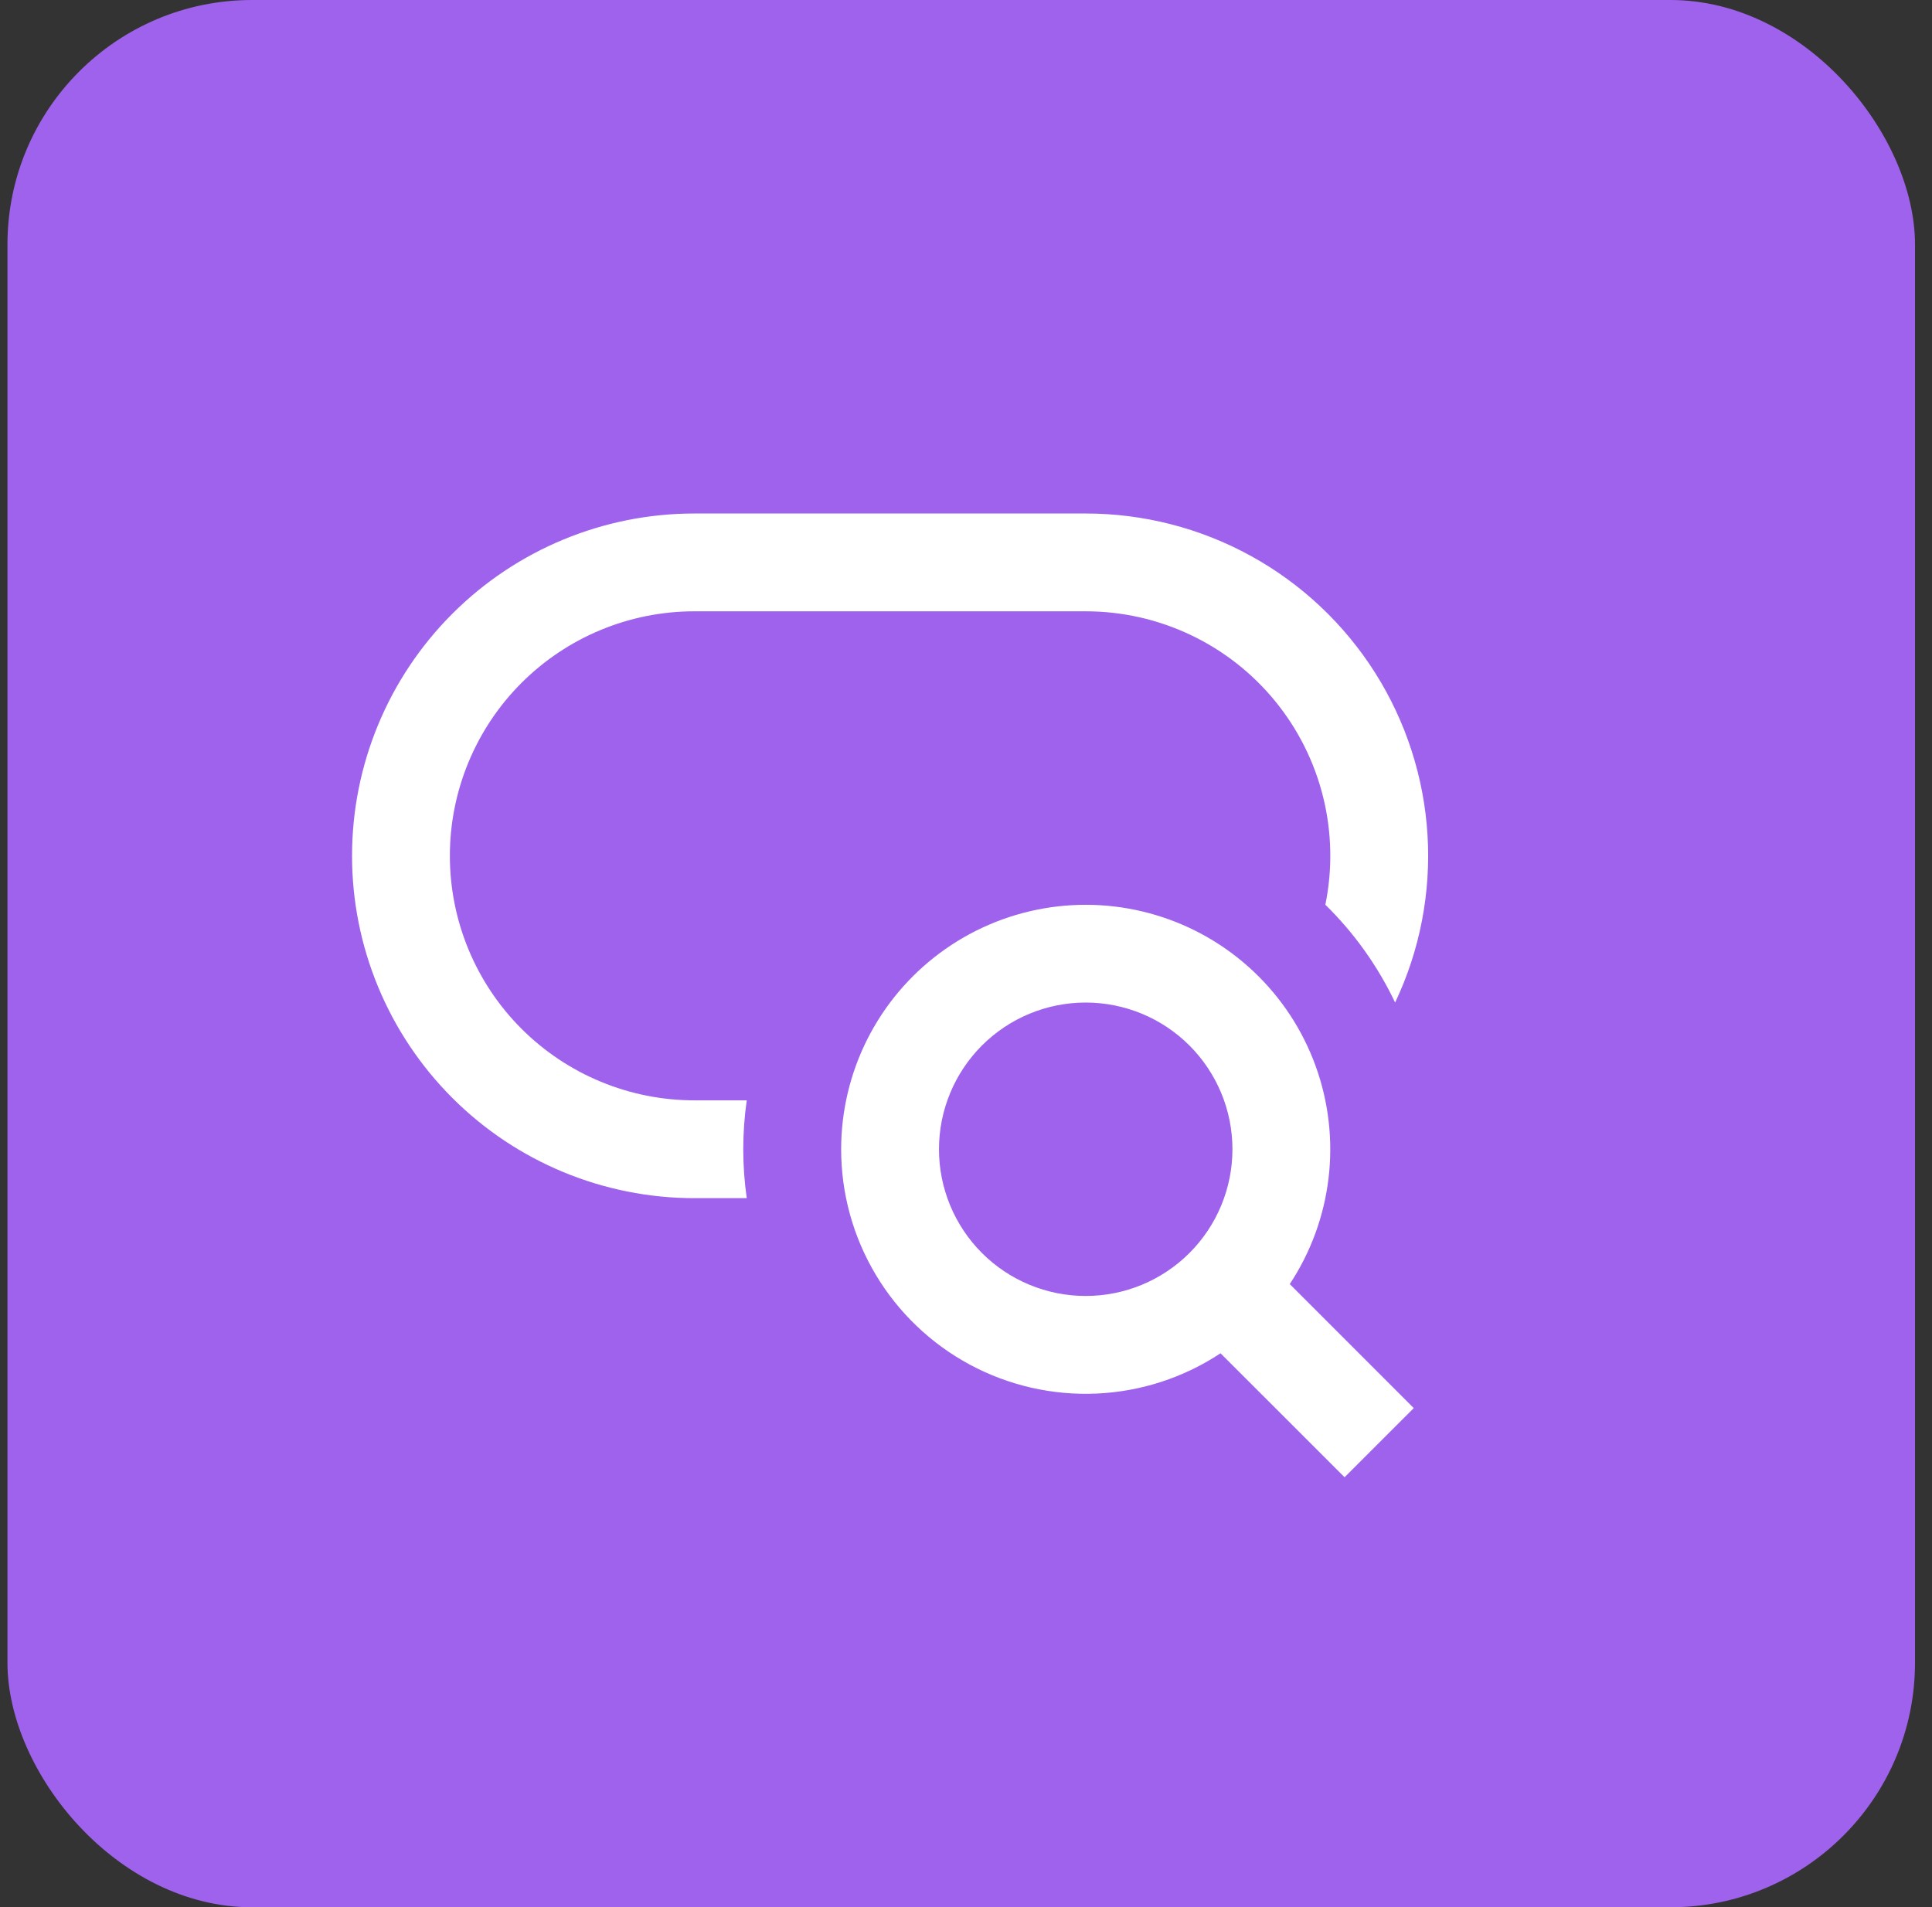 <svg width="79" height="78" viewBox="0 0 79 78" fill="none" xmlns="http://www.w3.org/2000/svg">
<rect x="0" y="0" width="79" height="78" fill="#333333" stroke="none"/>
<rect x="0.305" width="78" height="78" rx="10" fill="#9F62EC"/>
<path d="M28.395 21C24.681 21 21.12 22.475 18.495 25.101C15.87 27.726 14.395 31.287 14.395 35C14.395 38.713 15.87 42.274 18.495 44.9C21.12 47.525 24.681 49 28.395 49H30.535C30.345 47.673 30.345 46.327 30.535 45H28.395C25.742 45 23.199 43.946 21.323 42.071C19.448 40.196 18.395 37.652 18.395 35C18.395 32.348 19.448 29.804 21.323 27.929C23.199 26.054 25.742 25 28.395 25H44.395C45.878 25 47.342 25.329 48.682 25.965C50.022 26.6 51.204 27.526 52.142 28.675C53.08 29.823 53.751 31.166 54.106 32.606C54.461 34.046 54.491 35.547 54.194 37C55.373 38.155 56.338 39.509 57.047 41C58.059 38.866 58.515 36.51 58.372 34.153C58.229 31.795 57.492 29.512 56.229 27.515C54.966 25.519 53.219 23.875 51.15 22.736C49.08 21.597 46.757 21 44.395 21H28.395ZM44.395 41C42.803 41 41.277 41.632 40.152 42.757C39.027 43.883 38.395 45.409 38.395 47C38.395 48.591 39.027 50.117 40.152 51.243C41.277 52.368 42.803 53 44.395 53C45.986 53 47.512 52.368 48.637 51.243C49.762 50.117 50.395 48.591 50.395 47C50.395 45.409 49.762 43.883 48.637 42.757C47.512 41.632 45.986 41 44.395 41ZM34.395 47C34.395 45.441 34.76 43.903 35.46 42.51C36.161 41.117 37.177 39.907 38.428 38.977C39.68 38.047 41.131 37.422 42.667 37.153C44.203 36.883 45.78 36.977 47.273 37.426C48.766 37.874 50.134 38.666 51.267 39.738C52.399 40.809 53.266 42.131 53.797 43.597C54.328 45.063 54.509 46.633 54.325 48.181C54.141 49.729 53.598 51.213 52.739 52.514L57.809 57.586L54.98 60.414L49.908 55.344C48.401 56.34 46.652 56.91 44.847 56.991C43.042 57.073 41.249 56.664 39.658 55.809C38.067 54.953 36.737 53.682 35.81 52.131C34.883 50.58 34.394 48.807 34.395 47Z" fill="white"/>
</svg>
